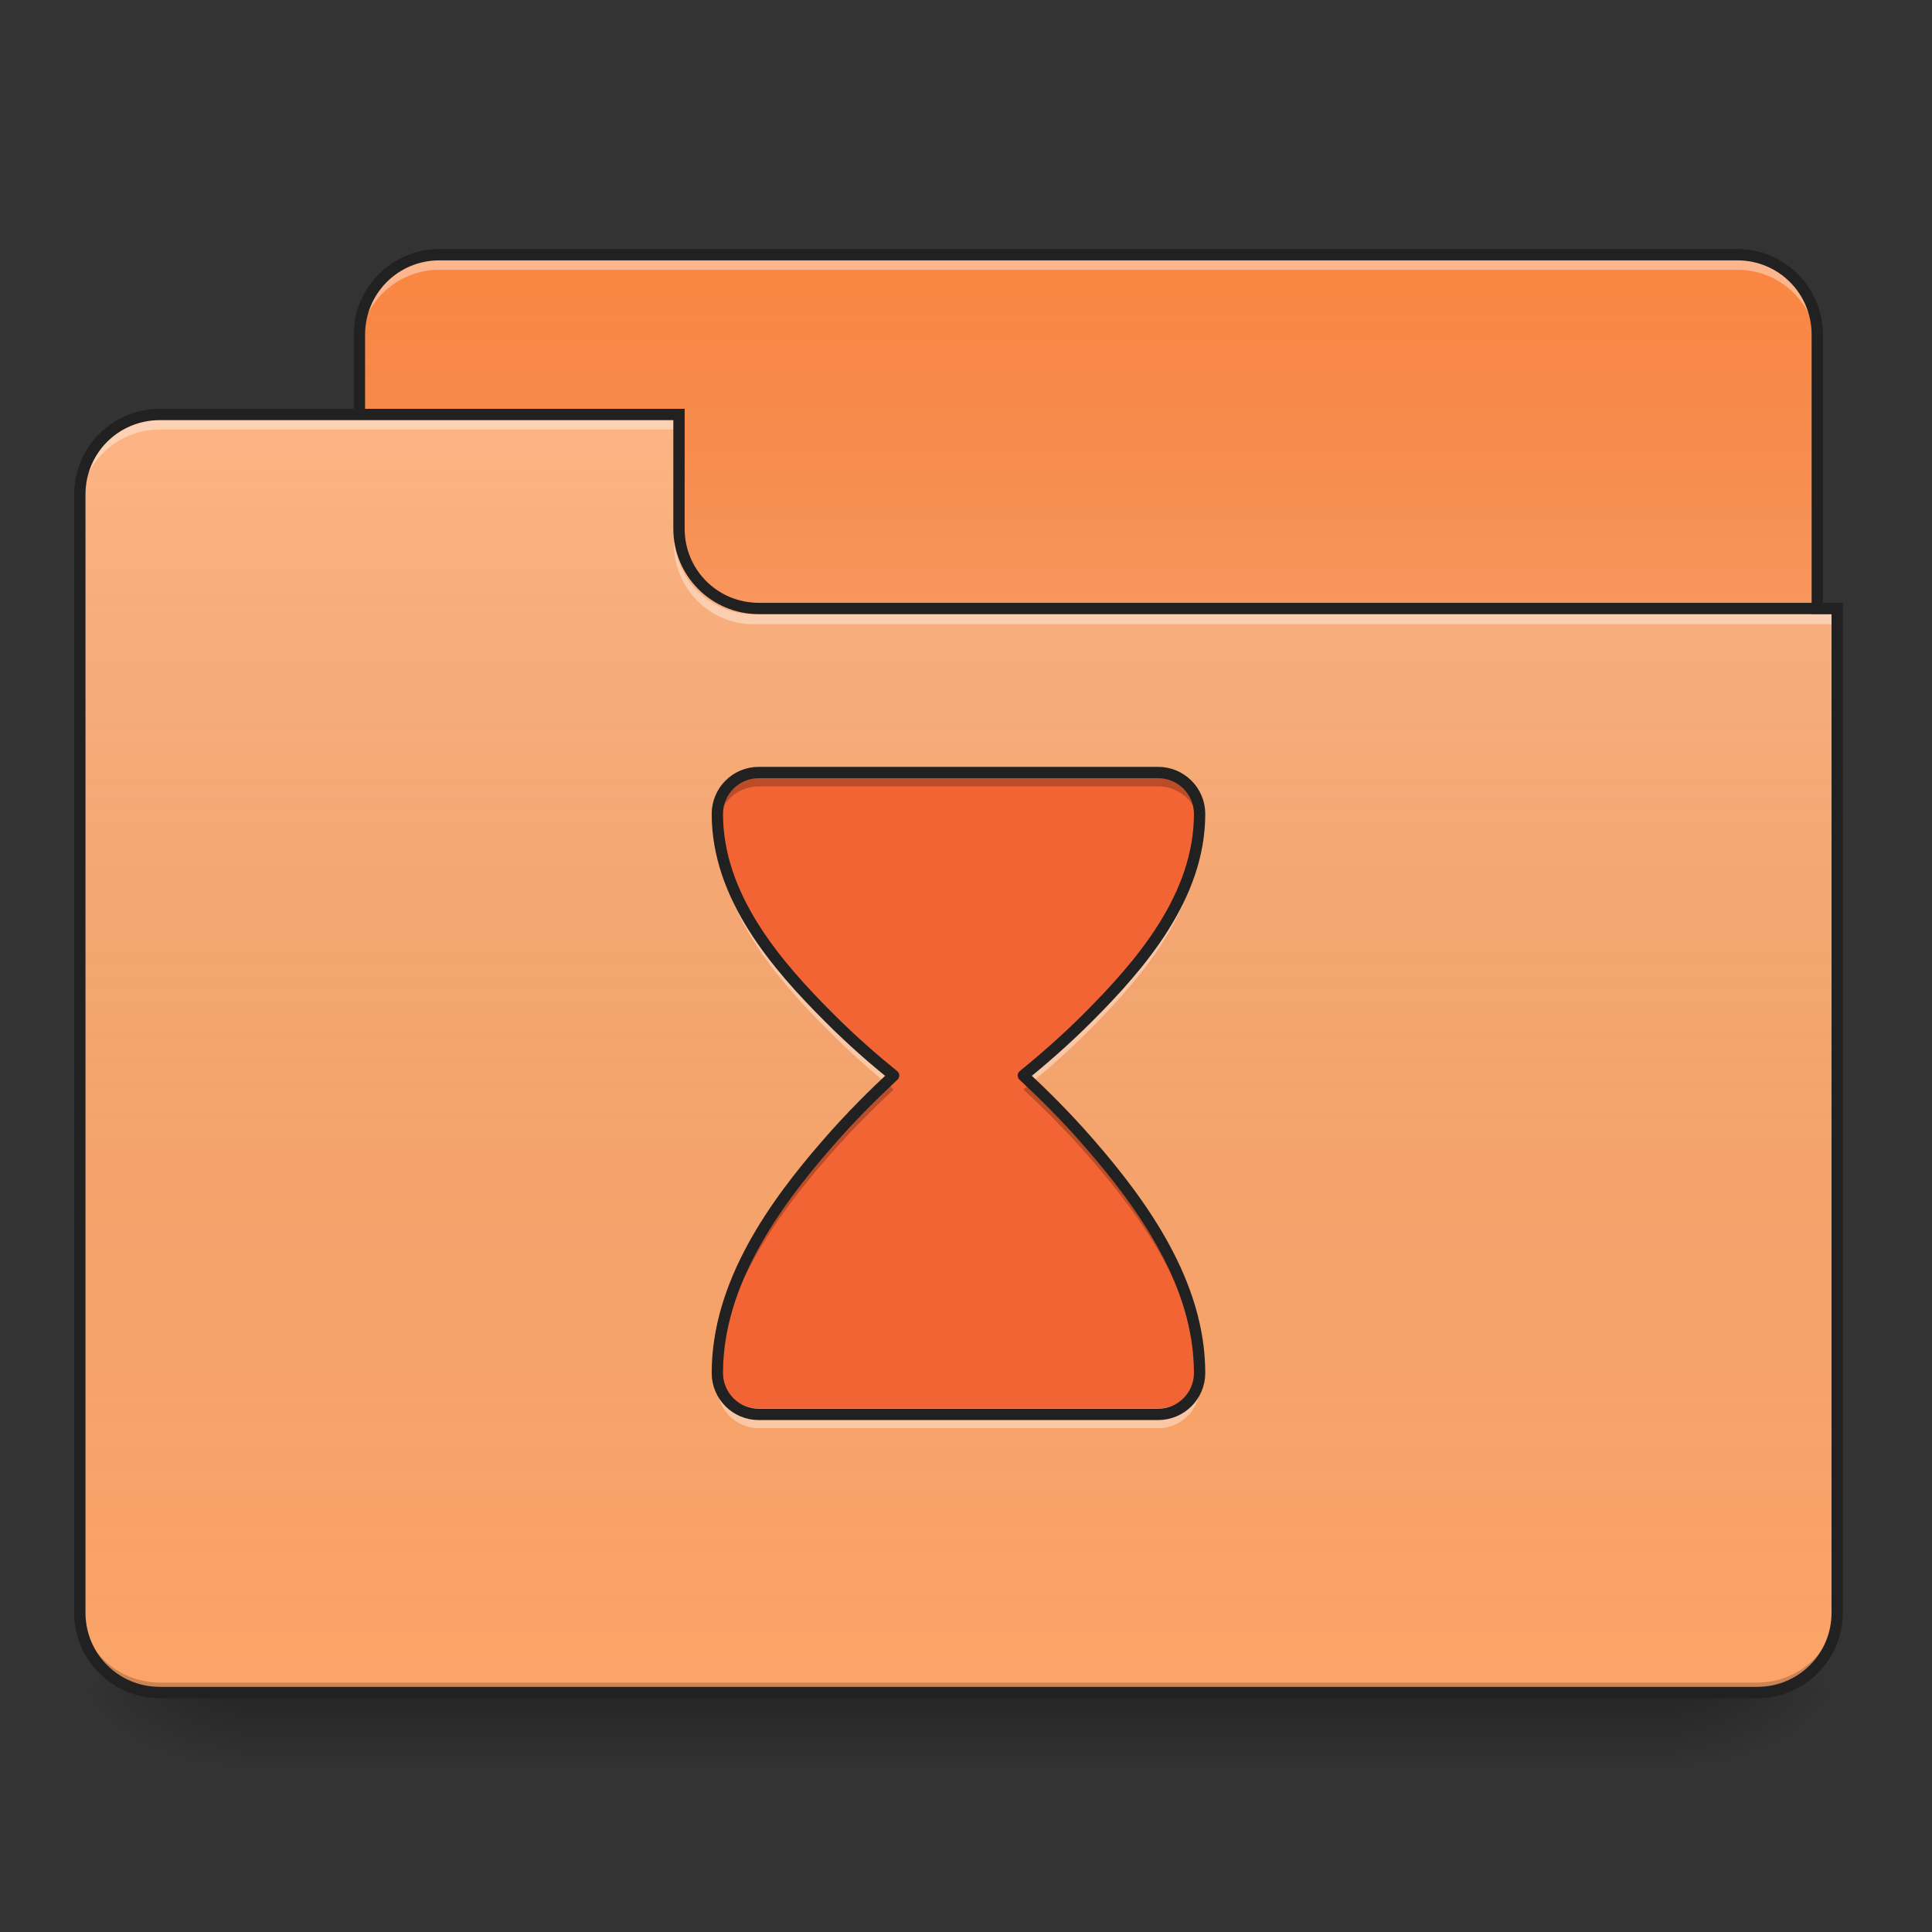 <?xml version="1.0" encoding="UTF-8"?>
<svg xmlns="http://www.w3.org/2000/svg" xmlns:xlink="http://www.w3.org/1999/xlink" width="64px" height="64px" viewBox="0 0 64 64" version="1.1">
<rect x="0" y="0" width="64" height="64" fill="#333333" stroke="none"/>
<defs>
<linearGradient id="linear0" gradientUnits="userSpaceOnUse" x1="254" y1="233.5" x2="254" y2="254.667" gradientTransform="matrix(0.125,0,0,0.125,-0,26.878)">
<stop offset="0" style="stop-color:rgb(0%,0%,0%);stop-opacity:0.275;"/>
<stop offset="1" style="stop-color:rgb(0%,0%,0%);stop-opacity:0;"/>
</linearGradient>
<radialGradient id="radial0" gradientUnits="userSpaceOnUse" cx="450.909" cy="189.579" fx="450.909" fy="189.579" r="21.167" gradientTransform="matrix(0,-0.156,-0.281,-0,108.23,127.191)">
<stop offset="0" style="stop-color:rgb(0%,0%,0%);stop-opacity:0.314;"/>
<stop offset="0.222" style="stop-color:rgb(0%,0%,0%);stop-opacity:0.275;"/>
<stop offset="1" style="stop-color:rgb(0%,0%,0%);stop-opacity:0;"/>
</radialGradient>
<radialGradient id="radial1" gradientUnits="userSpaceOnUse" cx="450.909" cy="189.579" fx="450.909" fy="189.579" r="21.167" gradientTransform="matrix(-0,0.156,0.281,0,-44.724,-15.055)">
<stop offset="0" style="stop-color:rgb(0%,0%,0%);stop-opacity:0.314;"/>
<stop offset="0.222" style="stop-color:rgb(0%,0%,0%);stop-opacity:0.275;"/>
<stop offset="1" style="stop-color:rgb(0%,0%,0%);stop-opacity:0;"/>
</radialGradient>
<radialGradient id="radial2" gradientUnits="userSpaceOnUse" cx="450.909" cy="189.579" fx="450.909" fy="189.579" r="21.167" gradientTransform="matrix(-0,-0.156,0.281,-0,-44.724,127.191)">
<stop offset="0" style="stop-color:rgb(0%,0%,0%);stop-opacity:0.314;"/>
<stop offset="0.222" style="stop-color:rgb(0%,0%,0%);stop-opacity:0.275;"/>
<stop offset="1" style="stop-color:rgb(0%,0%,0%);stop-opacity:0;"/>
</radialGradient>
<radialGradient id="radial3" gradientUnits="userSpaceOnUse" cx="450.909" cy="189.579" fx="450.909" fy="189.579" r="21.167" gradientTransform="matrix(0,0.156,-0.281,0,108.23,-15.055)">
<stop offset="0" style="stop-color:rgb(0%,0%,0%);stop-opacity:0.314;"/>
<stop offset="0.222" style="stop-color:rgb(0%,0%,0%);stop-opacity:0.275;"/>
<stop offset="1" style="stop-color:rgb(0%,0%,0%);stop-opacity:0;"/>
</radialGradient>
<linearGradient id="linear1" gradientUnits="userSpaceOnUse" x1="254" y1="-147.5" x2="254" y2="-31.083" gradientTransform="matrix(0.125,0,0,0.125,0,26.878)">
<stop offset="0" style="stop-color:rgb(64.314%,64.314%,64.314%);stop-opacity:0;"/>
<stop offset="1" style="stop-color:rgb(100%,100%,100%);stop-opacity:0.196;"/>
</linearGradient>
<linearGradient id="linear2" gradientUnits="userSpaceOnUse" x1="254" y1="233.5" x2="254" y2="-105.167" gradientTransform="matrix(0.125,0,0,0.125,-0,26.878)">
<stop offset="0" style="stop-color:rgb(34.51%,34.51%,34.51%);stop-opacity:0;"/>
<stop offset="1" style="stop-color:rgb(98.039%,98.039%,98.039%);stop-opacity:0.196;"/>
</linearGradient>
</defs>
<g id="surface1">
<path style=" stroke:none;fill-rule:nonzero;fill:url(#linear0);" d="M 7.938 56.066 L 55.566 56.066 L 55.566 58.715 L 7.938 58.715 Z M 7.938 56.066 "/>
<path style=" stroke:none;fill-rule:nonzero;fill:url(#radial0);" d="M 55.566 56.066 L 60.859 56.066 L 60.859 53.422 L 55.566 53.422 Z M 55.566 56.066 "/>
<path style=" stroke:none;fill-rule:nonzero;fill:url(#radial1);" d="M 7.938 56.066 L 2.645 56.066 L 2.645 58.715 L 7.938 58.715 Z M 7.938 56.066 "/>
<path style=" stroke:none;fill-rule:nonzero;fill:url(#radial2);" d="M 7.938 56.066 L 2.645 56.066 L 2.645 53.422 L 7.938 53.422 Z M 7.938 56.066 "/>
<path style=" stroke:none;fill-rule:nonzero;fill:url(#radial3);" d="M 55.566 56.066 L 60.859 56.066 L 60.859 58.715 L 55.566 58.715 Z M 55.566 56.066 "/>
<path style=" stroke:none;fill-rule:nonzero;fill:rgb(98.431%,52.549%,25.882%);fill-opacity:1;" d="M 14.555 8.438 L 57.551 8.438 C 59.016 8.438 60.199 9.621 60.199 11.086 L 60.199 21.008 C 60.199 22.469 59.016 23.652 57.551 23.652 L 14.555 23.652 C 13.094 23.652 11.906 22.469 11.906 21.008 L 11.906 11.086 C 11.906 9.621 13.094 8.438 14.555 8.438 Z M 14.555 8.438 "/>
<path style=" stroke:none;fill-rule:nonzero;fill:url(#linear1);" d="M 14.555 8.438 L 57.551 8.438 C 59.016 8.438 60.199 9.621 60.199 11.086 L 60.199 21.008 C 60.199 22.469 59.016 23.652 57.551 23.652 L 14.555 23.652 C 13.094 23.652 11.906 22.469 11.906 21.008 L 11.906 11.086 C 11.906 9.621 13.094 8.438 14.555 8.438 Z M 14.555 8.438 "/>
<path style=" stroke:none;fill-rule:nonzero;fill:rgb(100%,100%,100%);fill-opacity:0.392;" d="M 14.555 8.605 C 13.086 8.605 11.906 9.785 11.906 11.25 L 11.906 11.582 C 11.906 10.117 13.086 8.938 14.555 8.938 L 57.551 8.938 C 59.02 8.938 60.199 10.117 60.199 11.582 L 60.199 11.25 C 60.199 9.785 59.02 8.605 57.551 8.605 Z M 14.555 8.605 "/>
<path style=" stroke:none;fill-rule:nonzero;fill:rgb(12.941%,12.941%,12.941%);fill-opacity:1;" d="M 14.555 8.25 C 12.988 8.25 11.719 9.52 11.719 11.086 L 11.719 21.008 C 11.719 22.574 12.988 23.84 14.555 23.84 L 57.551 23.84 C 59.117 23.84 60.387 22.574 60.387 21.008 L 60.387 11.086 C 60.387 9.52 59.117 8.25 57.551 8.25 Z M 14.555 8.625 L 57.551 8.625 C 58.918 8.625 60.012 9.719 60.012 11.086 L 60.012 21.008 C 60.012 22.371 58.918 23.465 57.551 23.465 L 14.555 23.465 C 13.188 23.465 12.094 22.371 12.094 21.008 L 12.094 11.086 C 12.094 9.719 13.188 8.625 14.555 8.625 Z M 14.555 8.625 "/>
<path style=" stroke:none;fill-rule:nonzero;fill:rgb(98.824%,64.314%,40.784%);fill-opacity:1;" d="M 5.293 13.73 C 3.828 13.73 2.645 14.91 2.645 16.375 L 2.645 53.422 C 2.645 54.887 3.828 56.066 5.293 56.066 L 58.215 56.066 C 59.68 56.066 60.859 54.887 60.859 53.422 L 60.859 20.344 L 25.137 20.344 C 23.672 20.344 22.492 19.164 22.492 17.699 L 22.492 13.73 Z M 5.293 13.73 "/>
<path style=" stroke:none;fill-rule:nonzero;fill:url(#linear2);" d="M 5.293 13.73 C 3.828 13.73 2.645 14.91 2.645 16.375 L 2.645 53.422 C 2.645 54.887 3.828 56.066 5.293 56.066 L 58.215 56.066 C 59.68 56.066 60.859 54.887 60.859 53.422 L 60.859 20.344 L 25.137 20.344 C 23.672 20.344 22.492 19.164 22.492 17.699 L 22.492 13.73 Z M 5.293 13.73 "/>
<path style=" stroke:none;fill-rule:nonzero;fill:rgb(0%,0%,0%);fill-opacity:0.196;" d="M 5.293 56.066 C 3.828 56.066 2.645 54.887 2.645 53.422 L 2.645 53.09 C 2.645 54.559 3.828 55.738 5.293 55.738 L 58.215 55.738 C 59.68 55.738 60.859 54.559 60.859 53.09 L 60.859 53.422 C 60.859 54.887 59.68 56.066 58.215 56.066 Z M 5.293 56.066 "/>
<path style=" stroke:none;fill-rule:nonzero;fill:rgb(100%,100%,100%);fill-opacity:0.392;" d="M 5.293 13.898 C 3.828 13.898 2.645 15.078 2.645 16.543 L 2.645 16.875 C 2.645 15.41 3.828 14.227 5.293 14.227 L 22.492 14.227 L 22.492 13.898 Z M 5.293 13.898 "/>
<path style=" stroke:none;fill-rule:nonzero;fill:rgb(100%,100%,100%);fill-opacity:0.392;" d="M 24.973 20.68 C 23.508 20.68 22.328 19.496 22.328 18.031 L 22.328 17.703 C 22.328 19.168 23.508 20.352 24.973 20.348 L 60.859 20.348 L 60.859 20.68 Z M 24.973 20.68 "/>
<path style=" stroke:none;fill-rule:nonzero;fill:rgb(12.941%,12.941%,12.941%);fill-opacity:1;" d="M 5.293 13.543 C 3.727 13.543 2.457 14.809 2.457 16.375 L 2.457 53.422 C 2.457 54.988 3.727 56.254 5.293 56.254 L 58.215 56.254 C 59.781 56.254 61.047 54.988 61.047 53.422 L 61.047 19.969 L 25.137 19.969 C 23.773 19.969 22.68 18.879 22.68 17.512 L 22.68 13.543 Z M 5.293 13.918 L 22.305 13.918 L 22.305 17.512 C 22.305 19.078 23.57 20.344 25.137 20.344 L 60.672 20.344 L 60.672 53.422 C 60.672 54.785 59.578 55.879 58.215 55.879 L 5.293 55.879 C 3.926 55.879 2.832 54.785 2.832 53.422 L 2.832 16.375 C 2.832 15.012 3.926 13.918 5.293 13.918 Z M 5.293 13.918 "/>
<path style=" stroke:none;fill-rule:nonzero;fill:rgb(95.294%,39.216%,20.392%);fill-opacity:1;" d="M 25.137 25.59 C 24.379 25.59 23.766 26.203 23.766 26.961 C 23.766 29.707 25.723 31.969 27.477 33.719 C 28.242 34.488 28.984 35.125 29.605 35.629 C 28.977 36.215 28.203 36.973 27.41 37.887 C 25.664 39.891 23.766 42.516 23.766 45.484 C 23.766 46.242 24.379 46.855 25.137 46.855 L 38.367 46.855 C 39.125 46.855 39.742 46.242 39.742 45.484 C 39.742 42.516 37.84 39.891 36.098 37.887 C 35.305 36.973 34.531 36.215 33.902 35.629 C 34.52 35.125 35.262 34.488 36.031 33.719 C 37.781 31.969 39.742 29.707 39.742 26.961 C 39.742 26.203 39.125 25.59 38.367 25.59 Z M 25.137 25.59 "/>
<path style=" stroke:none;fill-rule:nonzero;fill:rgb(100%,100%,100%);fill-opacity:0.392;" d="M 23.781 27.199 C 23.773 27.27 23.766 27.344 23.766 27.418 C 23.766 30.164 25.723 32.426 27.477 34.176 C 28.094 34.797 28.695 35.328 29.23 35.777 C 29.359 35.656 29.484 35.535 29.605 35.426 C 28.984 34.922 28.242 34.285 27.477 33.516 C 25.82 31.859 23.977 29.746 23.781 27.199 Z M 39.723 27.199 C 39.527 29.746 37.688 31.859 36.031 33.516 C 35.262 34.285 34.52 34.922 33.902 35.426 C 34.02 35.535 34.145 35.656 34.273 35.777 C 34.809 35.328 35.41 34.797 36.031 34.176 C 37.781 32.426 39.742 30.164 39.742 27.418 C 39.742 27.344 39.734 27.27 39.723 27.199 Z M 23.781 45.484 C 23.77 45.637 23.766 45.789 23.766 45.941 C 23.766 46.699 24.379 47.312 25.137 47.312 L 38.367 47.312 C 39.125 47.312 39.742 46.699 39.742 45.941 C 39.742 45.789 39.734 45.637 39.727 45.484 C 39.625 46.145 39.055 46.652 38.367 46.652 L 25.137 46.652 C 24.449 46.652 23.879 46.145 23.781 45.484 Z M 23.781 45.484 "/>
<path style=" stroke:none;fill-rule:nonzero;fill:rgb(0%,0%,0%);fill-opacity:0.235;" d="M 25.137 25.59 C 24.379 25.59 23.766 26.203 23.766 26.961 C 23.766 27.062 23.77 27.168 23.773 27.27 C 23.852 26.582 24.43 26.051 25.137 26.051 L 38.367 26.051 C 39.074 26.051 39.656 26.582 39.73 27.27 C 39.738 27.168 39.742 27.062 39.742 26.961 C 39.742 26.203 39.125 25.59 38.367 25.59 Z M 29.344 35.875 C 28.77 36.422 28.098 37.098 27.41 37.887 C 25.664 39.891 23.766 42.516 23.766 45.484 C 23.766 45.531 23.77 45.578 23.773 45.629 C 23.902 42.789 25.727 40.281 27.41 38.348 C 28.203 37.434 28.977 36.676 29.605 36.09 C 29.52 36.023 29.434 35.949 29.344 35.875 Z M 34.164 35.875 C 34.074 35.949 33.984 36.023 33.902 36.09 C 34.531 36.676 35.305 37.434 36.098 38.348 C 37.777 40.281 39.605 42.789 39.734 45.629 C 39.738 45.578 39.742 45.531 39.742 45.484 C 39.742 42.516 37.84 39.891 36.098 37.887 C 35.41 37.098 34.738 36.422 34.164 35.875 Z M 34.164 35.875 "/>
<path style="fill:none;stroke-width:3;stroke-linecap:round;stroke-linejoin:round;stroke:rgb(12.941%,12.941%,12.941%);stroke-opacity:1;stroke-miterlimit:4;" d="M 201.075 -10.301 C 195.013 -10.301 190.107 -5.395 190.107 0.667 C 190.107 22.634 205.762 40.726 219.792 54.724 C 225.916 60.88 231.853 65.973 236.821 70.004 C 231.79 74.691 225.603 80.753 219.26 88.065 C 205.293 104.095 190.107 125.093 190.107 148.84 C 190.107 154.902 195.013 159.808 201.075 159.808 L 306.908 159.808 C 312.97 159.808 317.907 154.902 317.907 148.84 C 317.907 125.093 302.69 104.095 288.754 88.065 C 282.411 80.753 276.224 74.691 271.193 70.004 C 276.13 65.973 282.067 60.88 288.222 54.724 C 302.221 40.726 317.907 22.634 317.907 0.667 C 317.907 -5.395 312.97 -10.301 306.908 -10.301 Z M 201.075 -10.301 " transform="matrix(0.125,0,0,0.125,0,26.878)"/>
</g>
</svg>
